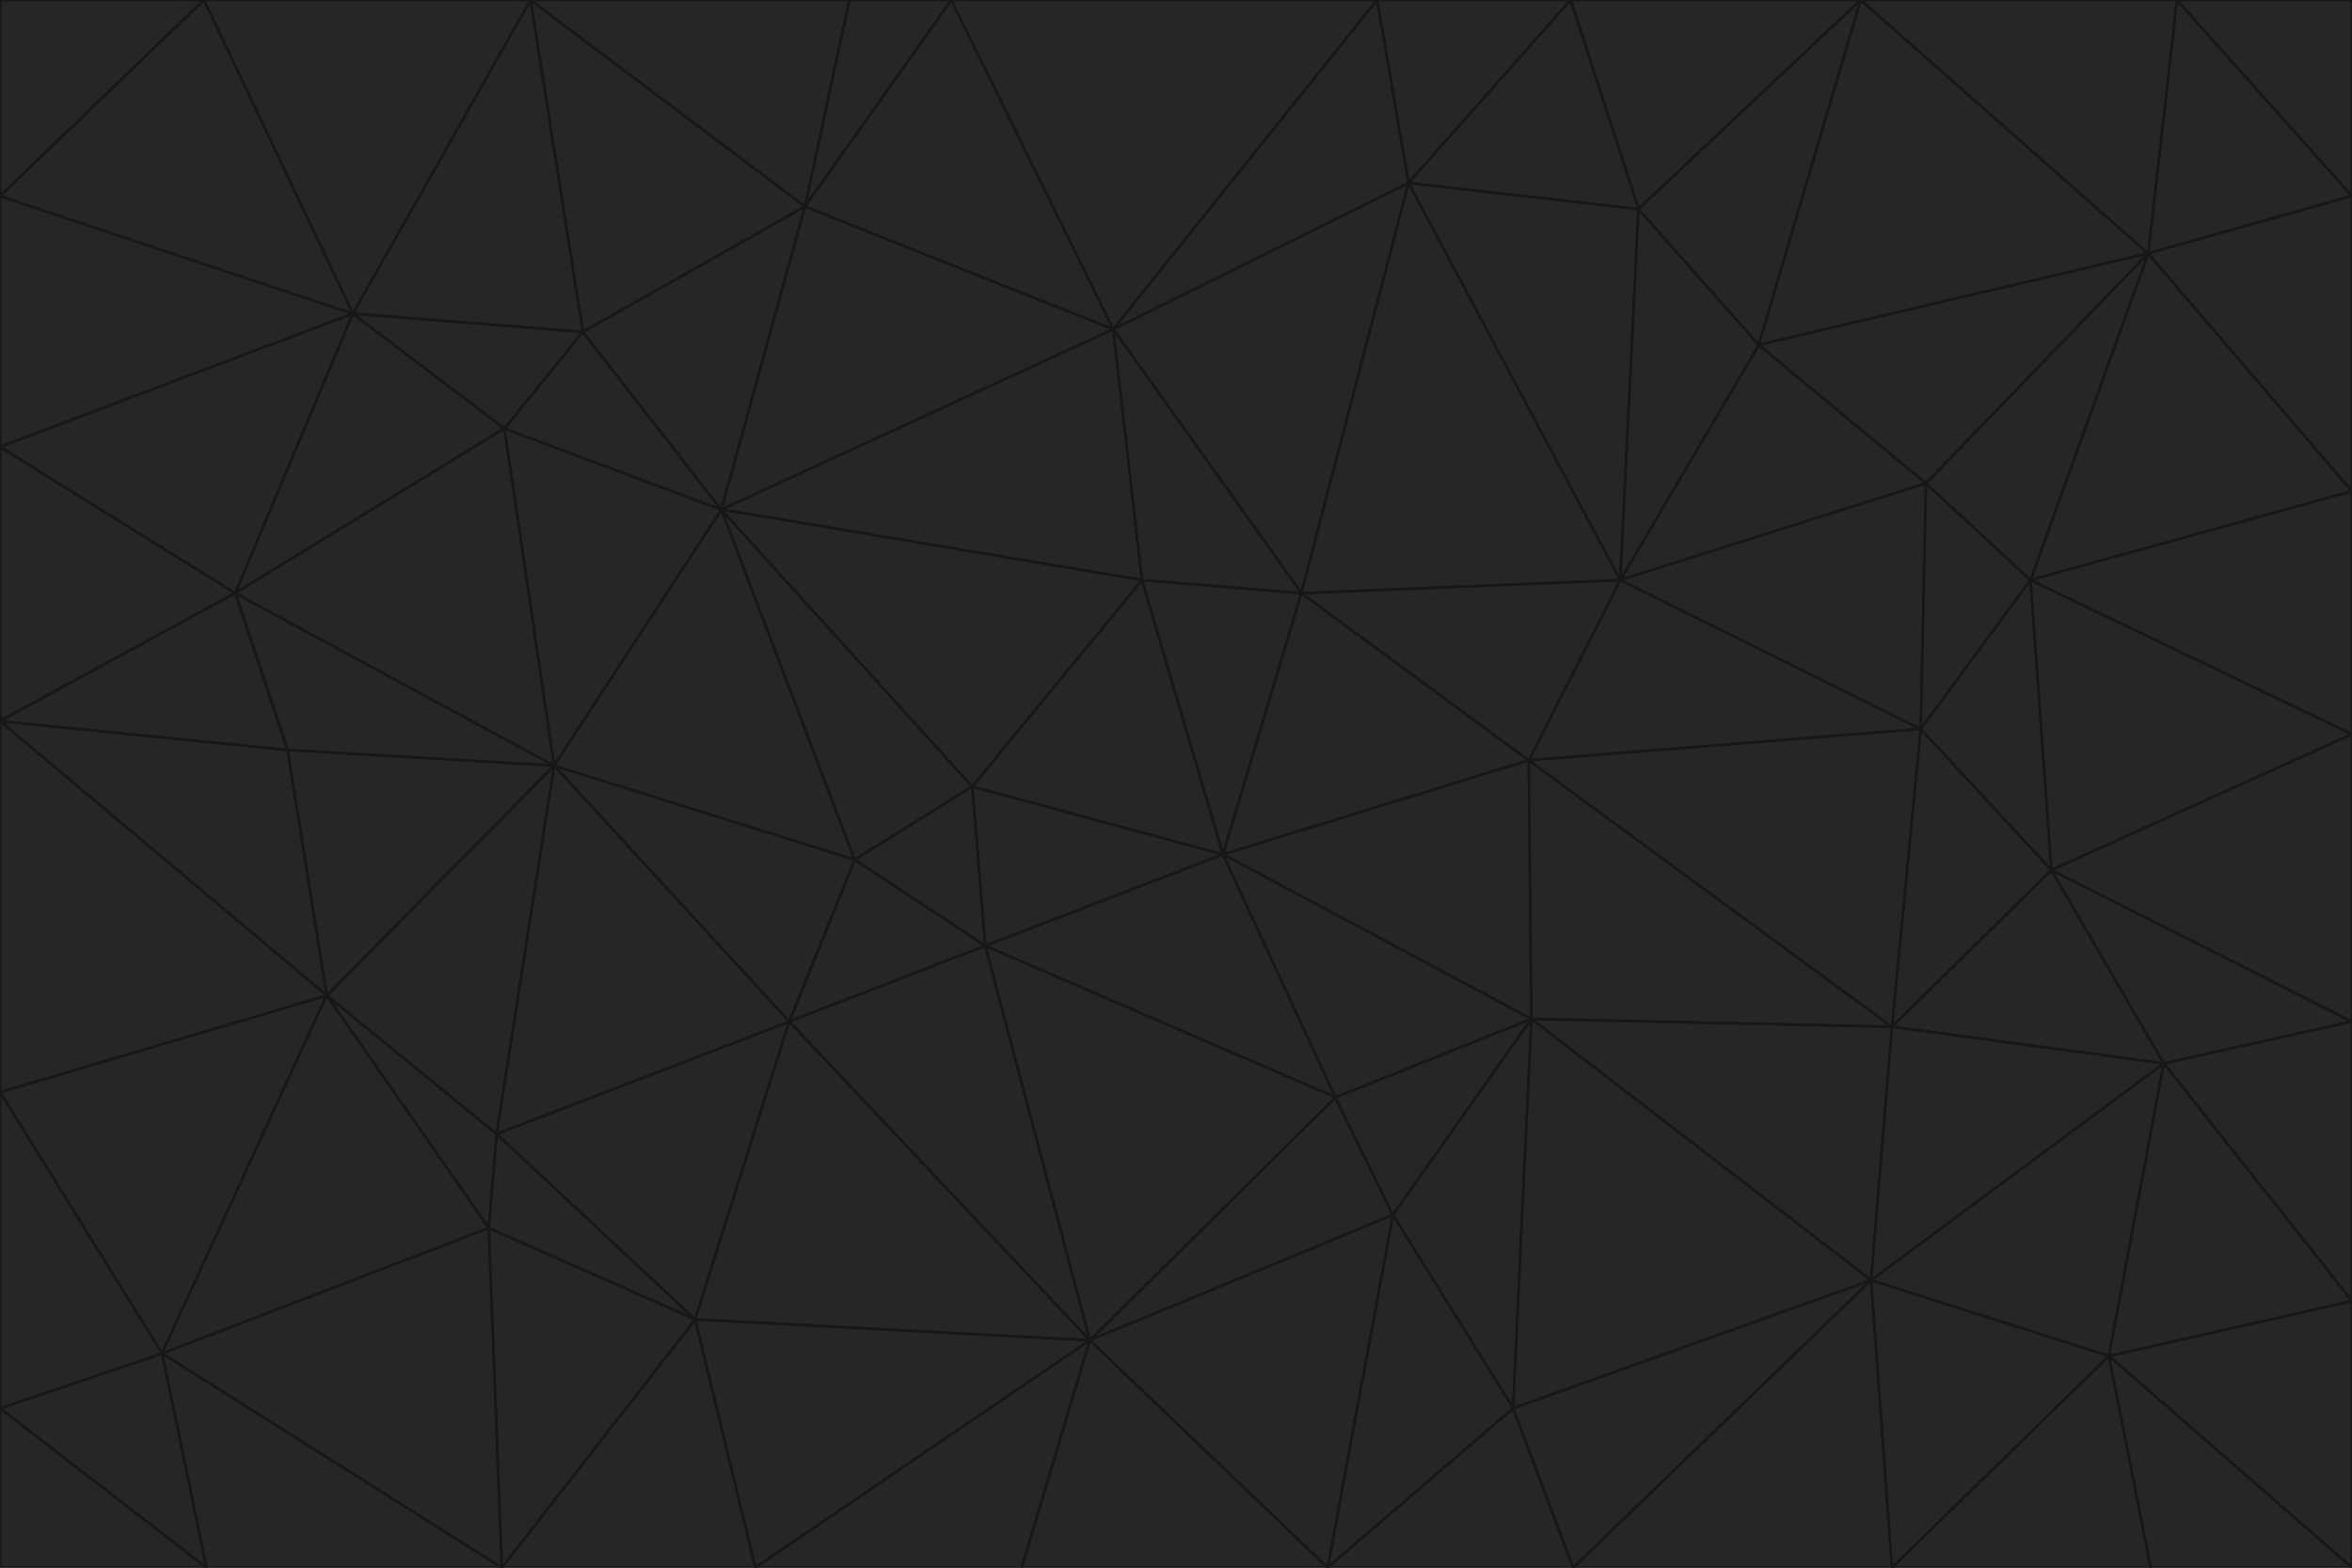 <svg id="visual" viewBox="0 0 900 600" width="900" height="600" xmlns="http://www.w3.org/2000/svg" xmlns:xlink="http://www.w3.org/1999/xlink" version="1.1"><g stroke-width="1" stroke-linejoin="bevel"><path d="M468 327L372 301L377 362Z" fill="#262626" stroke="#171717"></path><path d="M372 301L327 329L377 362Z" fill="#262626" stroke="#171717"></path><path d="M468 327L437 222L372 301Z" fill="#262626" stroke="#171717"></path><path d="M372 301L276 195L327 329Z" fill="#262626" stroke="#171717"></path><path d="M468 327L498 227L437 222Z" fill="#262626" stroke="#171717"></path><path d="M327 329L302 391L377 362Z" fill="#262626" stroke="#171717"></path><path d="M377 362L511 420L468 327Z" fill="#262626" stroke="#171717"></path><path d="M533 465L511 420L417 513Z" fill="#262626" stroke="#171717"></path><path d="M468 327L585 291L498 227Z" fill="#262626" stroke="#171717"></path><path d="M586 390L585 291L468 327Z" fill="#262626" stroke="#171717"></path><path d="M417 513L511 420L377 362Z" fill="#262626" stroke="#171717"></path><path d="M511 420L586 390L468 327Z" fill="#262626" stroke="#171717"></path><path d="M533 465L586 390L511 420Z" fill="#262626" stroke="#171717"></path><path d="M302 391L417 513L377 362Z" fill="#262626" stroke="#171717"></path><path d="M426 126L276 195L437 222Z" fill="#262626" stroke="#171717"></path><path d="M437 222L276 195L372 301Z" fill="#262626" stroke="#171717"></path><path d="M327 329L212 293L302 391Z" fill="#262626" stroke="#171717"></path><path d="M539 70L426 126L498 227Z" fill="#262626" stroke="#171717"></path><path d="M498 227L426 126L437 222Z" fill="#262626" stroke="#171717"></path><path d="M276 195L212 293L327 329Z" fill="#262626" stroke="#171717"></path><path d="M735 279L620 222L585 291Z" fill="#262626" stroke="#171717"></path><path d="M585 291L620 222L498 227Z" fill="#262626" stroke="#171717"></path><path d="M190 434L266 505L302 391Z" fill="#262626" stroke="#171717"></path><path d="M302 391L266 505L417 513Z" fill="#262626" stroke="#171717"></path><path d="M212 293L190 434L302 391Z" fill="#262626" stroke="#171717"></path><path d="M533 465L579 539L586 390Z" fill="#262626" stroke="#171717"></path><path d="M586 390L724 393L585 291Z" fill="#262626" stroke="#171717"></path><path d="M508 600L579 539L533 465Z" fill="#262626" stroke="#171717"></path><path d="M508 600L533 465L417 513Z" fill="#262626" stroke="#171717"></path><path d="M190 434L187 470L266 505Z" fill="#262626" stroke="#171717"></path><path d="M426 126L308 79L276 195Z" fill="#262626" stroke="#171717"></path><path d="M276 195L193 164L212 293Z" fill="#262626" stroke="#171717"></path><path d="M289 600L417 513L266 505Z" fill="#262626" stroke="#171717"></path><path d="M289 600L391 600L417 513Z" fill="#262626" stroke="#171717"></path><path d="M223 127L193 164L276 195Z" fill="#262626" stroke="#171717"></path><path d="M212 293L125 381L190 434Z" fill="#262626" stroke="#171717"></path><path d="M190 434L125 381L187 470Z" fill="#262626" stroke="#171717"></path><path d="M308 79L223 127L276 195Z" fill="#262626" stroke="#171717"></path><path d="M620 222L539 70L498 227Z" fill="#262626" stroke="#171717"></path><path d="M426 126L364 0L308 79Z" fill="#262626" stroke="#171717"></path><path d="M391 600L508 600L417 513Z" fill="#262626" stroke="#171717"></path><path d="M110 287L125 381L212 293Z" fill="#262626" stroke="#171717"></path><path d="M192 600L289 600L266 505Z" fill="#262626" stroke="#171717"></path><path d="M90 227L110 287L212 293Z" fill="#262626" stroke="#171717"></path><path d="M716 490L724 393L586 390Z" fill="#262626" stroke="#171717"></path><path d="M620 222L627 80L539 70Z" fill="#262626" stroke="#171717"></path><path d="M724 393L735 279L585 291Z" fill="#262626" stroke="#171717"></path><path d="M737 185L673 132L620 222Z" fill="#262626" stroke="#171717"></path><path d="M673 132L627 80L620 222Z" fill="#262626" stroke="#171717"></path><path d="M508 600L602 600L579 539Z" fill="#262626" stroke="#171717"></path><path d="M579 539L716 490L586 390Z" fill="#262626" stroke="#171717"></path><path d="M527 0L364 0L426 126Z" fill="#262626" stroke="#171717"></path><path d="M308 79L203 0L223 127Z" fill="#262626" stroke="#171717"></path><path d="M527 0L426 126L539 70Z" fill="#262626" stroke="#171717"></path><path d="M364 0L325 0L308 79Z" fill="#262626" stroke="#171717"></path><path d="M135 120L90 227L193 164Z" fill="#262626" stroke="#171717"></path><path d="M602 600L716 490L579 539Z" fill="#262626" stroke="#171717"></path><path d="M724 393L785 333L735 279Z" fill="#262626" stroke="#171717"></path><path d="M135 120L193 164L223 127Z" fill="#262626" stroke="#171717"></path><path d="M193 164L90 227L212 293Z" fill="#262626" stroke="#171717"></path><path d="M0 418L62 518L125 381Z" fill="#262626" stroke="#171717"></path><path d="M601 0L527 0L539 70Z" fill="#262626" stroke="#171717"></path><path d="M203 0L135 120L223 127Z" fill="#262626" stroke="#171717"></path><path d="M712 0L601 0L627 80Z" fill="#262626" stroke="#171717"></path><path d="M735 279L737 185L620 222Z" fill="#262626" stroke="#171717"></path><path d="M187 470L192 600L266 505Z" fill="#262626" stroke="#171717"></path><path d="M62 518L192 600L187 470Z" fill="#262626" stroke="#171717"></path><path d="M828 407L785 333L724 393Z" fill="#262626" stroke="#171717"></path><path d="M735 279L777 222L737 185Z" fill="#262626" stroke="#171717"></path><path d="M785 333L777 222L735 279Z" fill="#262626" stroke="#171717"></path><path d="M712 0L627 80L673 132Z" fill="#262626" stroke="#171717"></path><path d="M712 0L673 132L822 97Z" fill="#262626" stroke="#171717"></path><path d="M627 80L601 0L539 70Z" fill="#262626" stroke="#171717"></path><path d="M325 0L203 0L308 79Z" fill="#262626" stroke="#171717"></path><path d="M0 276L125 381L110 287Z" fill="#262626" stroke="#171717"></path><path d="M125 381L62 518L187 470Z" fill="#262626" stroke="#171717"></path><path d="M602 600L724 600L716 490Z" fill="#262626" stroke="#171717"></path><path d="M716 490L828 407L724 393Z" fill="#262626" stroke="#171717"></path><path d="M807 519L828 407L716 490Z" fill="#262626" stroke="#171717"></path><path d="M785 333L900 281L777 222Z" fill="#262626" stroke="#171717"></path><path d="M0 171L0 276L90 227Z" fill="#262626" stroke="#171717"></path><path d="M90 227L0 276L110 287Z" fill="#262626" stroke="#171717"></path><path d="M0 171L90 227L135 120Z" fill="#262626" stroke="#171717"></path><path d="M0 276L0 418L125 381Z" fill="#262626" stroke="#171717"></path><path d="M62 518L79 600L192 600Z" fill="#262626" stroke="#171717"></path><path d="M0 539L79 600L62 518Z" fill="#262626" stroke="#171717"></path><path d="M724 600L807 519L716 490Z" fill="#262626" stroke="#171717"></path><path d="M822 97L673 132L737 185Z" fill="#262626" stroke="#171717"></path><path d="M0 75L0 171L135 120Z" fill="#262626" stroke="#171717"></path><path d="M0 418L0 539L62 518Z" fill="#262626" stroke="#171717"></path><path d="M900 188L822 97L777 222Z" fill="#262626" stroke="#171717"></path><path d="M777 222L822 97L737 185Z" fill="#262626" stroke="#171717"></path><path d="M203 0L78 0L135 120Z" fill="#262626" stroke="#171717"></path><path d="M900 391L785 333L828 407Z" fill="#262626" stroke="#171717"></path><path d="M900 391L900 281L785 333Z" fill="#262626" stroke="#171717"></path><path d="M78 0L0 75L135 120Z" fill="#262626" stroke="#171717"></path><path d="M900 498L900 391L828 407Z" fill="#262626" stroke="#171717"></path><path d="M724 600L823 600L807 519Z" fill="#262626" stroke="#171717"></path><path d="M807 519L900 498L828 407Z" fill="#262626" stroke="#171717"></path><path d="M0 539L0 600L79 600Z" fill="#262626" stroke="#171717"></path><path d="M900 281L900 188L777 222Z" fill="#262626" stroke="#171717"></path><path d="M900 600L900 498L807 519Z" fill="#262626" stroke="#171717"></path><path d="M78 0L0 0L0 75Z" fill="#262626" stroke="#171717"></path><path d="M900 75L833 0L822 97Z" fill="#262626" stroke="#171717"></path><path d="M822 97L833 0L712 0Z" fill="#262626" stroke="#171717"></path><path d="M900 188L900 75L822 97Z" fill="#262626" stroke="#171717"></path><path d="M823 600L900 600L807 519Z" fill="#262626" stroke="#171717"></path><path d="M900 75L900 0L833 0Z" fill="#262626" stroke="#171717"></path></g></svg>